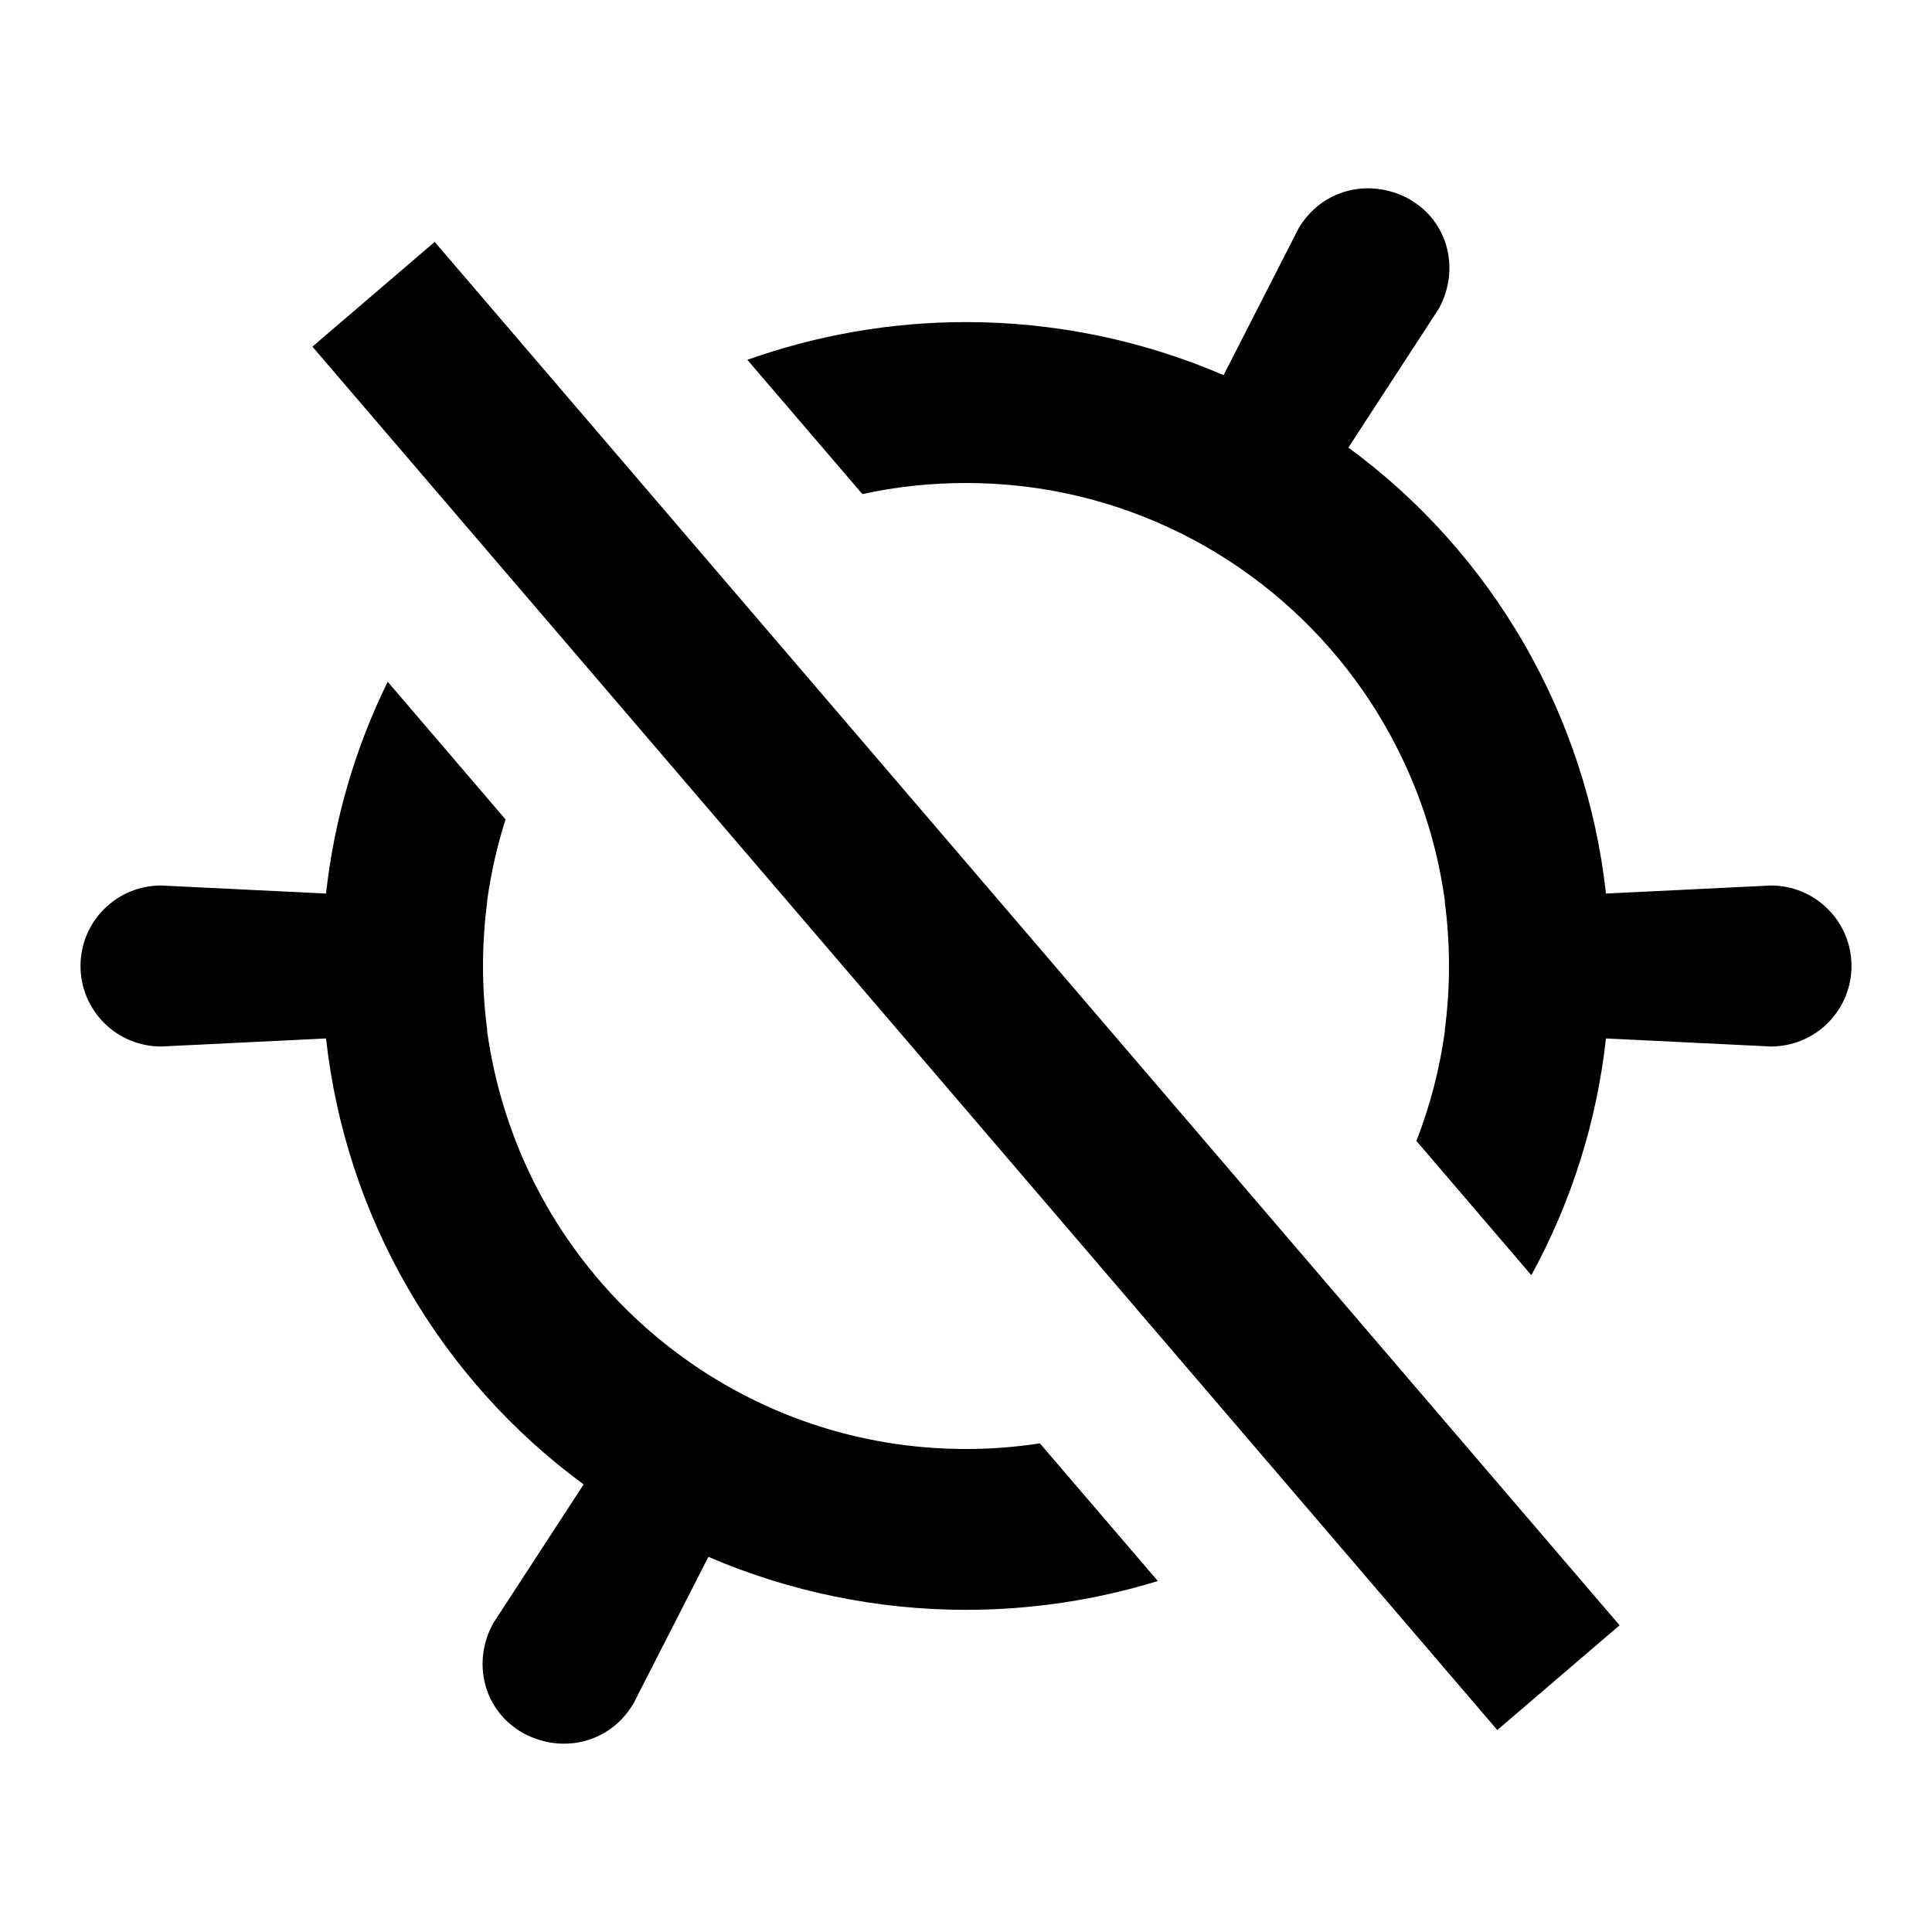 <svg width="24" height="24" viewBox="0 0 24 24"  xmlns="http://www.w3.org/2000/svg">
<path d="M19.95 12.9C19.836 13.932 19.521 14.931 19.023 15.841L17.595 14.173C17.766 13.734 17.886 13.274 17.95 12.8L17.947 12.8C17.982 12.538 18 12.271 18 12C18 11.729 17.982 11.461 17.947 11.2L17.95 11.2C17.868 10.592 17.694 10.006 17.438 9.461C16.673 7.825 15.192 6.592 13.399 6.164C12.951 6.056 12.482 6 12 6C11.557 6 11.127 6.047 10.713 6.138L9.284 4.47C10.155 4.16 11.073 4.001 12 4.001C13.1 4.001 14.189 4.225 15.2 4.66L16.13 2.84C16.41 2.36 17 2.2 17.5 2.47C18 2.75 18.14 3.36 17.87 3.84L16.75 5.56C17.638 6.211 18.38 7.04 18.931 7.994C19.482 8.948 19.829 10.005 19.95 11.1L22 11C22.265 11 22.52 11.105 22.707 11.293C22.895 11.48 23 11.734 23 12C23 12.265 22.895 12.519 22.707 12.707C22.52 12.894 22.265 13 22 13L19.95 12.9Z" fill="currentColor"/>
<path d="M4.816 8.469L6.28 10.179C6.175 10.51 6.097 10.851 6.05 11.2L6.053 11.2C6.018 11.461 6 11.729 6 12C6 12.271 6.018 12.538 6.053 12.8L6.05 12.8C6.096 13.134 6.169 13.46 6.267 13.775C7.024 16.222 9.304 18 12 18C12.312 18 12.619 17.976 12.918 17.93L14.383 19.64C13.613 19.877 12.809 19.998 12 19.998C10.9 19.998 9.811 19.774 8.8 19.34L7.87 21.16C7.59 21.64 7 21.8 6.5 21.53C6 21.25 5.86 20.64 6.13 20.16L7.25 18.44C6.362 17.788 5.62 16.959 5.069 16.005C4.518 15.052 4.171 13.994 4.05 12.9L2 13C1.735 13 1.48 12.894 1.293 12.707C1.105 12.519 1 12.265 1 12C1 11.734 1.105 11.48 1.293 11.293C1.48 11.105 1.735 11 2 11L4.05 11.1C4.151 10.184 4.411 9.294 4.816 8.469Z" fill="currentColor"/>
<path d="M3.881 4.306L18.6 21.491L20.119 20.19L5.4 3.005L3.881 4.306Z" fill="currentColor"/>
</svg>
